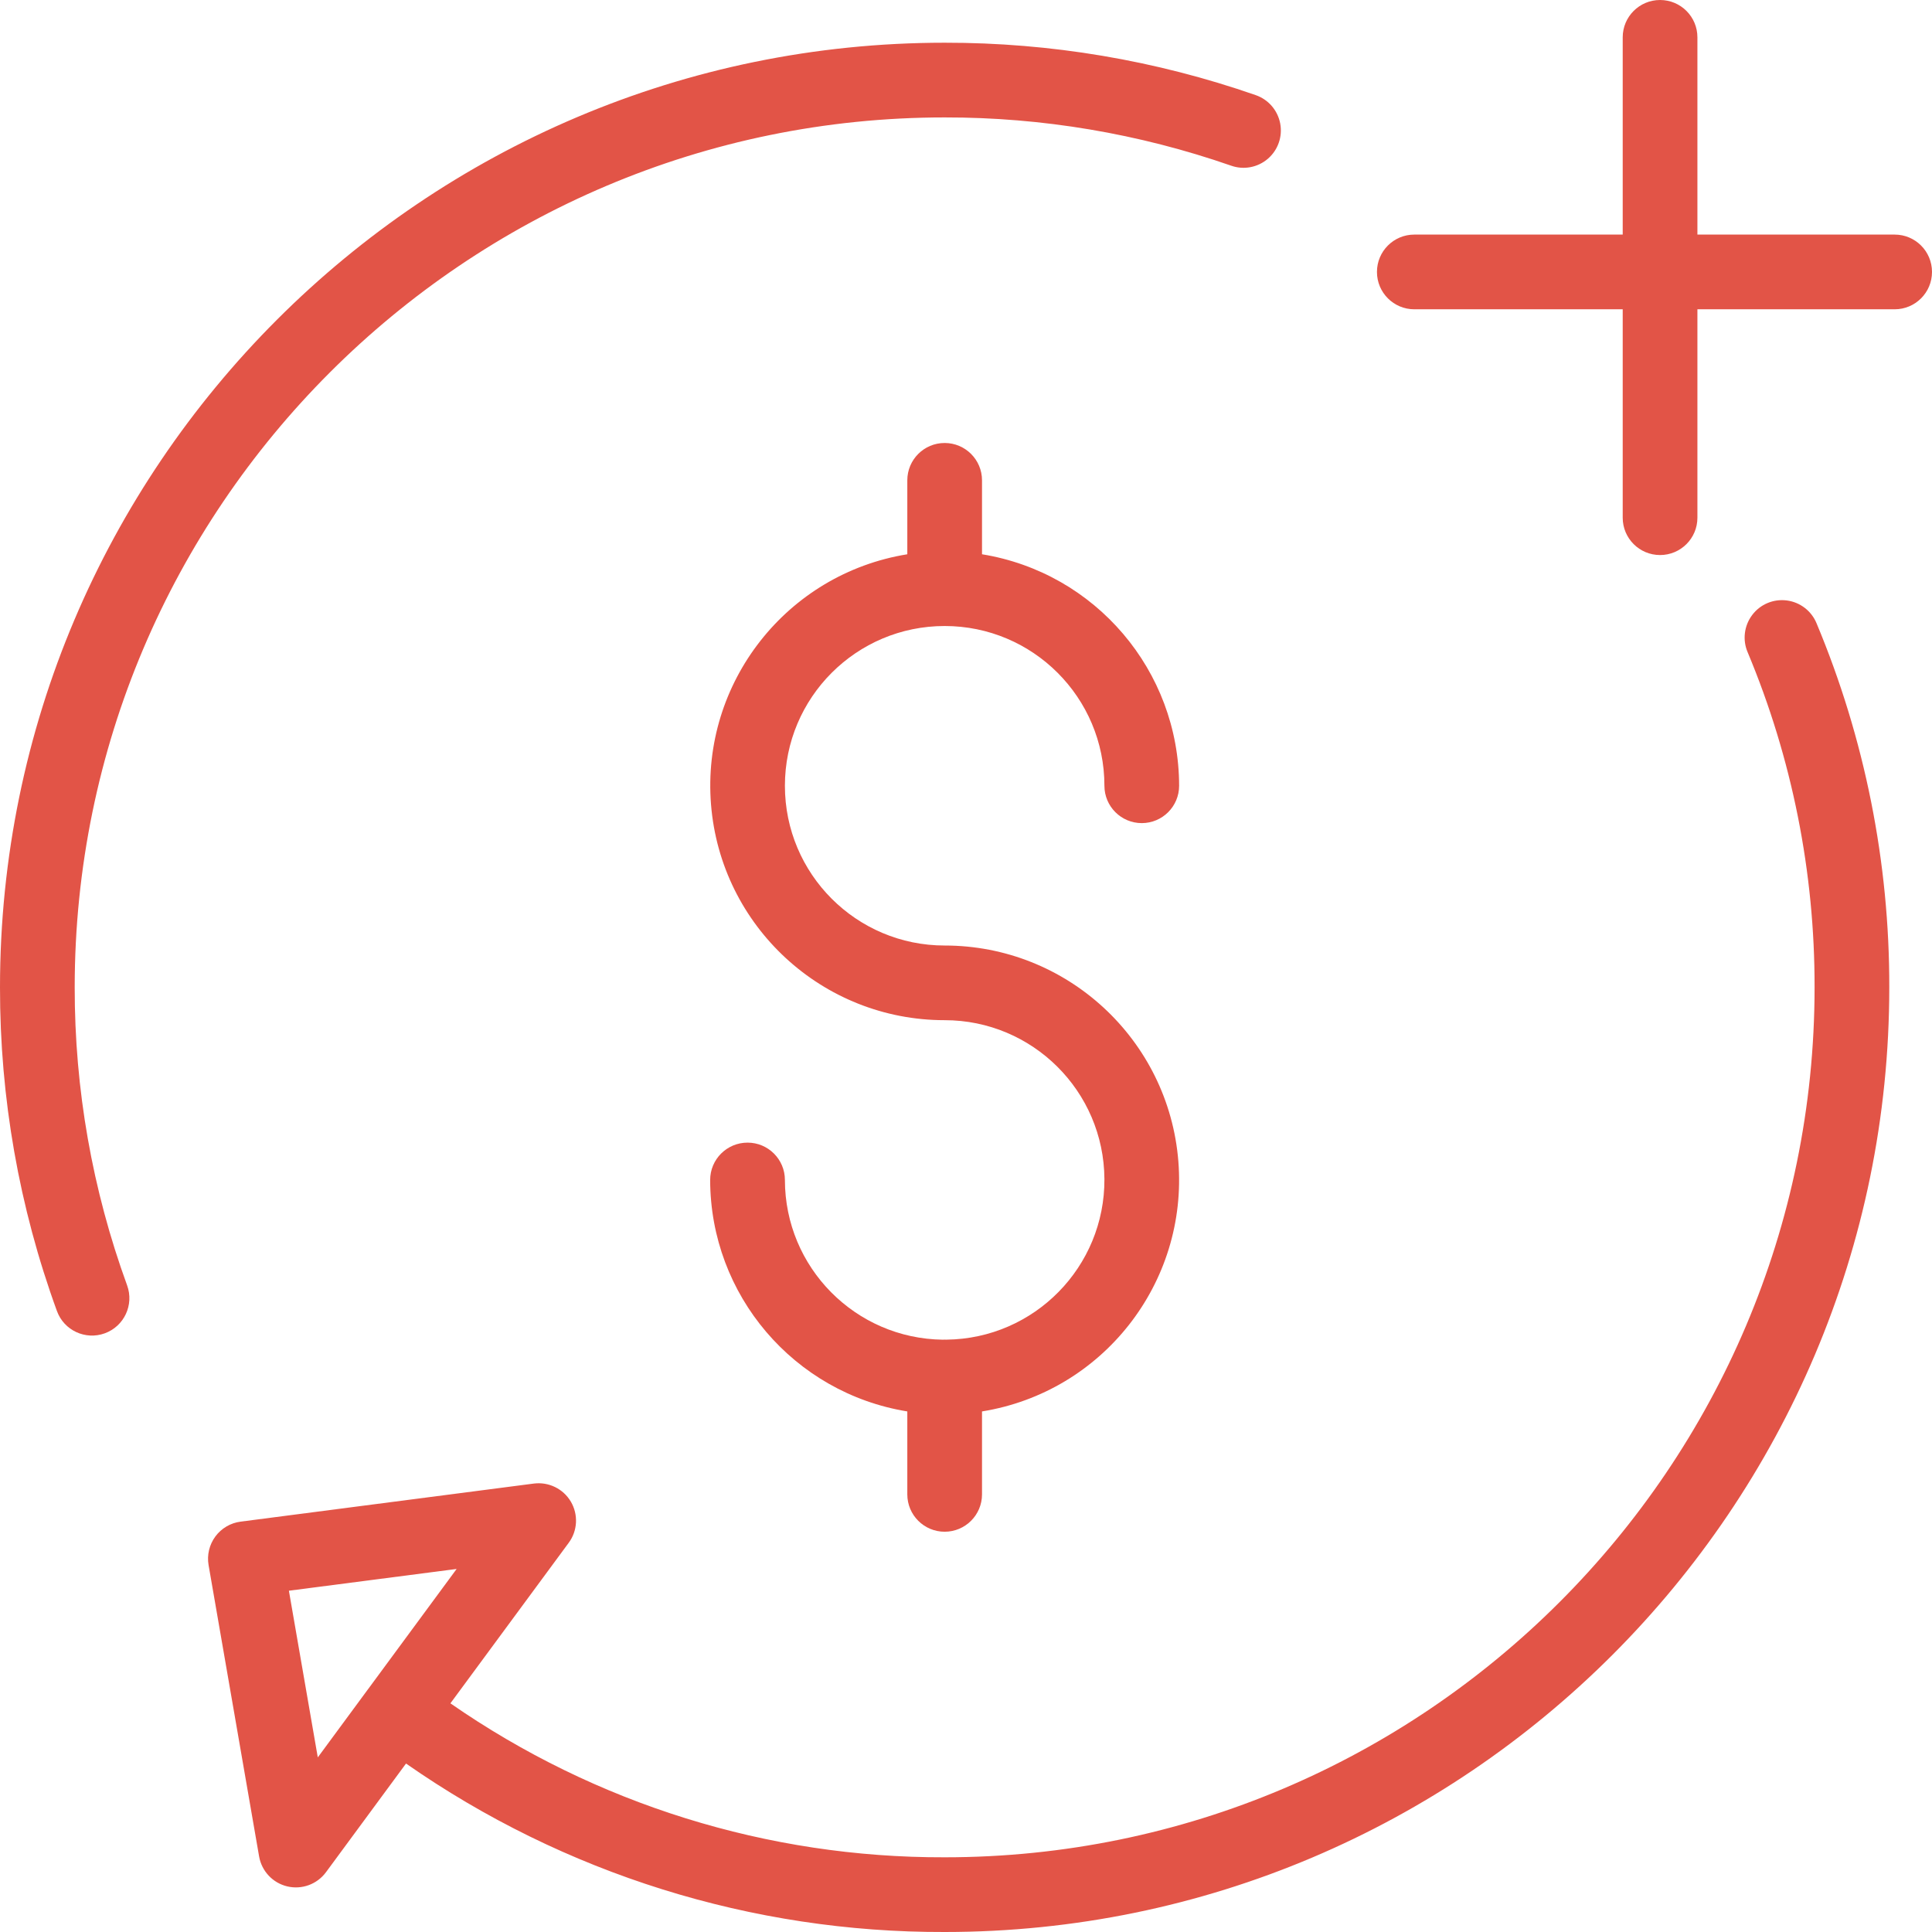 <svg width="45" height="45" viewBox="0 0 45 45" fill="none" xmlns="http://www.w3.org/2000/svg">
<g clip-path="url(#clip0)">
<path d="M29.246 2.215C26.917 1.404 24.469 0.992 22.003 0.995C9.87 0.995 1.91689e-05 10.864 1.91689e-05 22.997C-0.003 25.568 0.445 28.12 1.326 30.536C1.49 30.988 1.99 31.22 2.442 31.055C2.893 30.89 3.125 30.391 2.961 29.939C2.15 27.715 1.737 25.365 1.74 22.997C1.74 11.825 10.83 2.735 22.003 2.735C24.273 2.732 26.528 3.112 28.673 3.858C28.966 3.963 29.294 3.902 29.531 3.698C29.767 3.495 29.877 3.181 29.818 2.874C29.759 2.568 29.541 2.316 29.246 2.215Z" fill="#E25447"/>
<path d="M10.491 39.674L13.247 35.934C13.454 35.654 13.473 35.277 13.296 34.976C13.119 34.676 12.78 34.511 12.434 34.555L5.604 35.442C5.369 35.472 5.156 35.598 5.016 35.788C4.875 35.979 4.818 36.22 4.858 36.453L6.035 43.24C6.095 43.583 6.353 43.858 6.692 43.938C7.032 44.018 7.386 43.888 7.593 43.607L9.457 41.076C13.136 43.644 17.517 45.014 22.003 45C34.136 45 44.005 35.13 44.005 22.997C44.011 20.087 43.435 17.205 42.312 14.52C42.194 14.231 41.93 14.027 41.62 13.986C41.309 13.945 41.001 14.074 40.813 14.323C40.624 14.573 40.583 14.905 40.706 15.192C41.741 17.664 42.27 20.318 42.265 22.997C42.265 34.17 33.175 43.26 22.003 43.26C17.889 43.272 13.87 42.021 10.491 39.674ZM7.402 40.933L6.729 37.051L10.636 36.544L8.582 39.332C8.579 39.335 8.577 39.337 8.575 39.34C8.573 39.342 8.57 39.348 8.566 39.353L7.402 40.933Z" fill="#E25447"/>
<path d="M38.666 0C38.185 0 37.796 0.389 37.796 0.87V5.464H32.942C32.461 5.464 32.072 5.853 32.072 6.334C32.072 6.815 32.461 7.204 32.942 7.204H37.796V12.058C37.796 12.539 38.185 12.928 38.666 12.928C39.147 12.928 39.536 12.539 39.536 12.058V7.204H44.13C44.611 7.204 45 6.815 45 6.334C45 5.853 44.611 5.464 44.13 5.464H39.536V0.87C39.536 0.389 39.147 0 38.666 0Z" fill="#E25447"/>
<path d="M22.046 31.204C22.031 31.203 22.017 31.202 22.003 31.202C21.988 31.202 21.974 31.203 21.96 31.204C19.922 31.178 18.284 29.521 18.282 27.484C18.282 27.003 17.892 26.614 17.412 26.614C16.931 26.614 16.541 27.003 16.541 27.484C16.545 30.163 18.489 32.445 21.133 32.875V34.807C21.133 35.287 21.522 35.677 22.003 35.677C22.483 35.677 22.873 35.287 22.873 34.807V32.875C25.683 32.421 27.673 29.885 27.446 27.047C27.218 24.21 24.849 22.023 22.003 22.023C19.948 22.023 18.282 20.357 18.282 18.302C18.282 16.247 19.948 14.581 22.003 14.581C24.058 14.581 25.724 16.247 25.724 18.302C25.724 18.782 26.114 19.172 26.594 19.172C27.075 19.172 27.464 18.782 27.464 18.302C27.461 15.623 25.517 13.34 22.873 12.91V11.188C22.873 10.707 22.483 10.318 22.003 10.318C21.522 10.318 21.133 10.707 21.133 11.188V12.91C18.323 13.365 16.334 15.901 16.561 18.738C16.789 21.575 19.157 23.762 22.003 23.762C24.049 23.762 25.712 25.415 25.724 27.462C25.735 29.508 24.092 31.18 22.046 31.203V31.204Z" fill="#E25447"/>
</g>
<defs>
<clipPath id="clip0">
<rect width="45" height="45" fill="white"/>
</clipPath>
</defs>
</svg>
